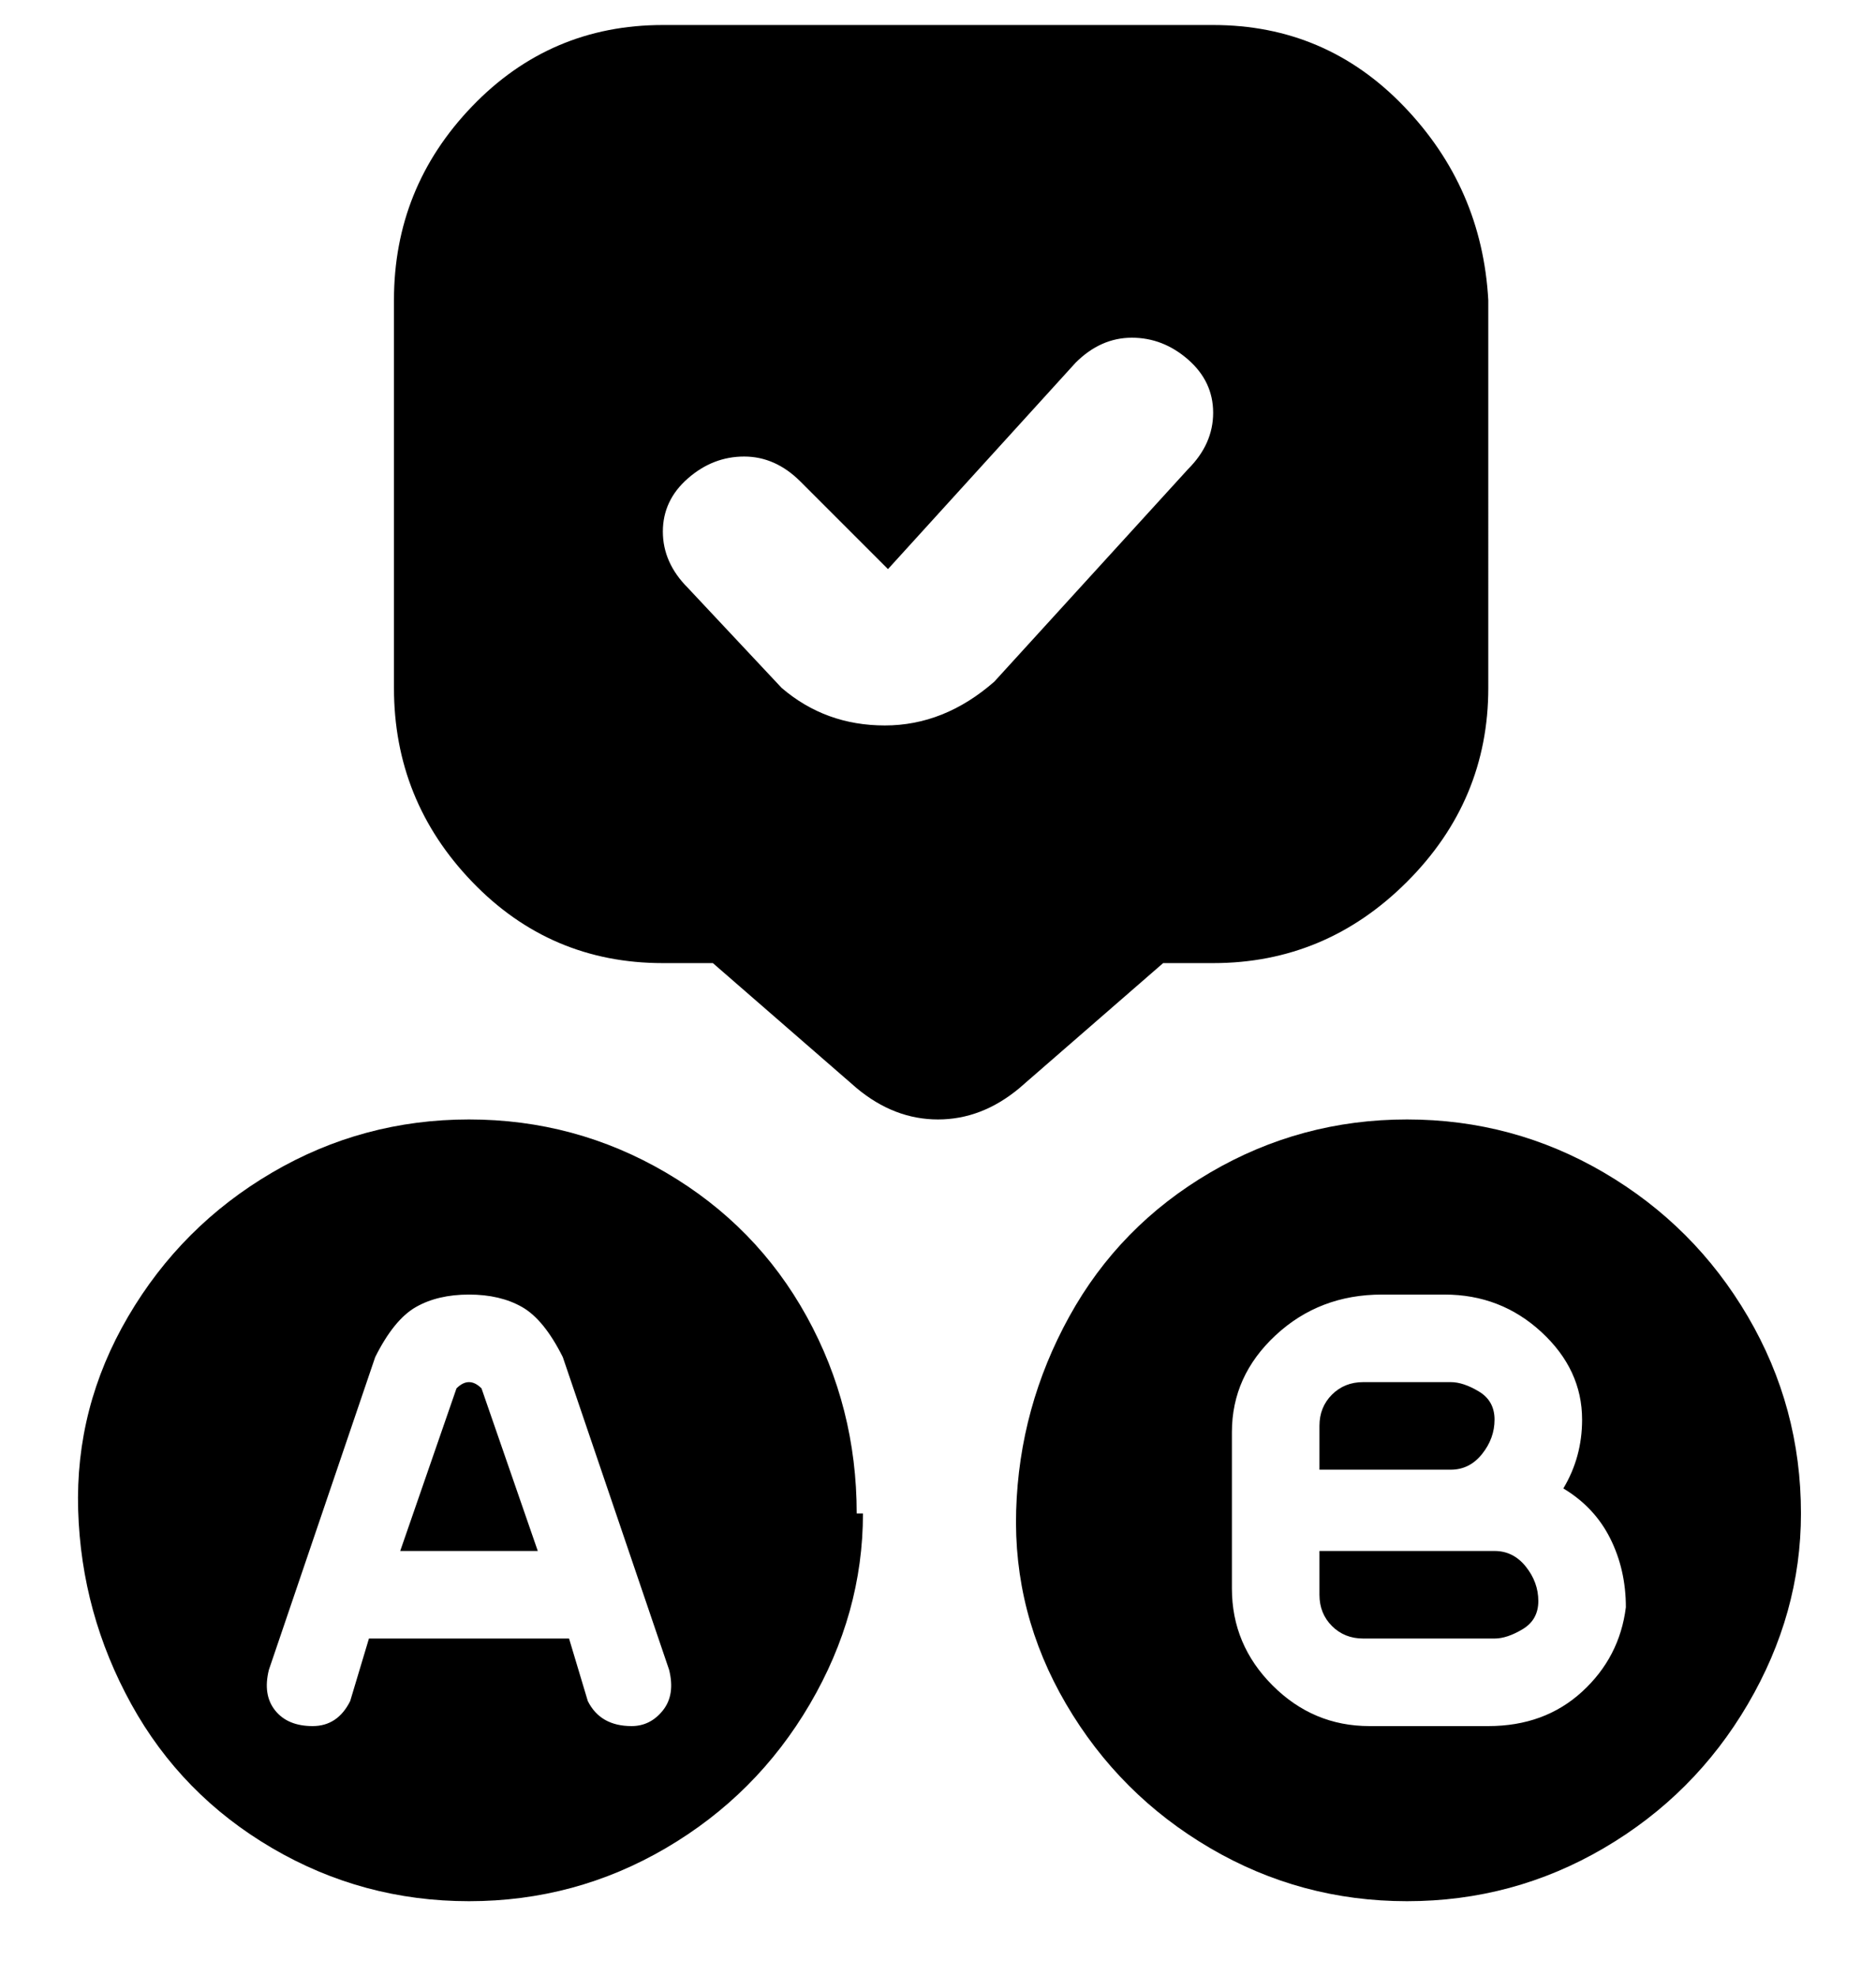 <svg viewBox="0 0 300 316" xmlns="http://www.w3.org/2000/svg"><path d="M194 4h-88Q88 4 75.5 17T63 48v62q0 18 12.5 31t30.5 13h8l23 20q6 5 13 5t13-5l23-20h8q18 0 31-13t13-31V48q-1-18-13.5-31T194 4zm-4 71l-31 34q-8 7-17.5 7t-16.5-6l-15-16q-4-4-4-9t4-8.5q4-3.5 9-3.5t9 4l14 14 30-33q4-4 9-4t9 3.5q4 3.5 4 8.5t-4 9zM77 222l9 26H64l9-26q1-1 2-1t2 1zm61 20q0 16-8.5 30.5t-23 23Q92 304 75 304t-31.5-8.5Q29 287 21 272.5t-8.5-31q-.5-16.5 8-31t23-23Q58 179 75 179t31.5 8.5q14.5 8.5 22.5 23t8 31.5h1zm-31 25l-17-50q-3-6-6.5-8t-8.5-2q-5 0-8.5 2t-6.5 8l-17 50q-1 4 1 6.5t6 2.5q4 0 6-4l3-10h32l3 10q2 4 7 4 3 0 5-2.5t1-6.5zm139-11q0 3-2.5 4.5T239 262h-21q-3 0-5-2t-2-5v-7h28q3 0 5 2.5t2 5.5zm-7-29q0-3-2.5-4.5T232 221h-14q-3 0-5 2t-2 5v7h21q3 0 5-2.5t2-5.5zm49 15q0 16-8.5 30.5t-23 23Q242 304 225 304t-31.5-8.5q-14.5-8.5-23-23t-8-31q.5-16.5 8.5-31t22.5-23Q208 179 225 179t31.5 8.5q14.5 8.5 23 23T288 242zm-28 15q0-6-2.5-11t-7.5-8q3-5 3-11 0-8-6.5-14t-15.5-6h-10q-10 0-17 6.5t-7 15.5v25q0 9 6.5 15.5T219 276h19q9 0 15-5.5t7-13.5z"/></svg>